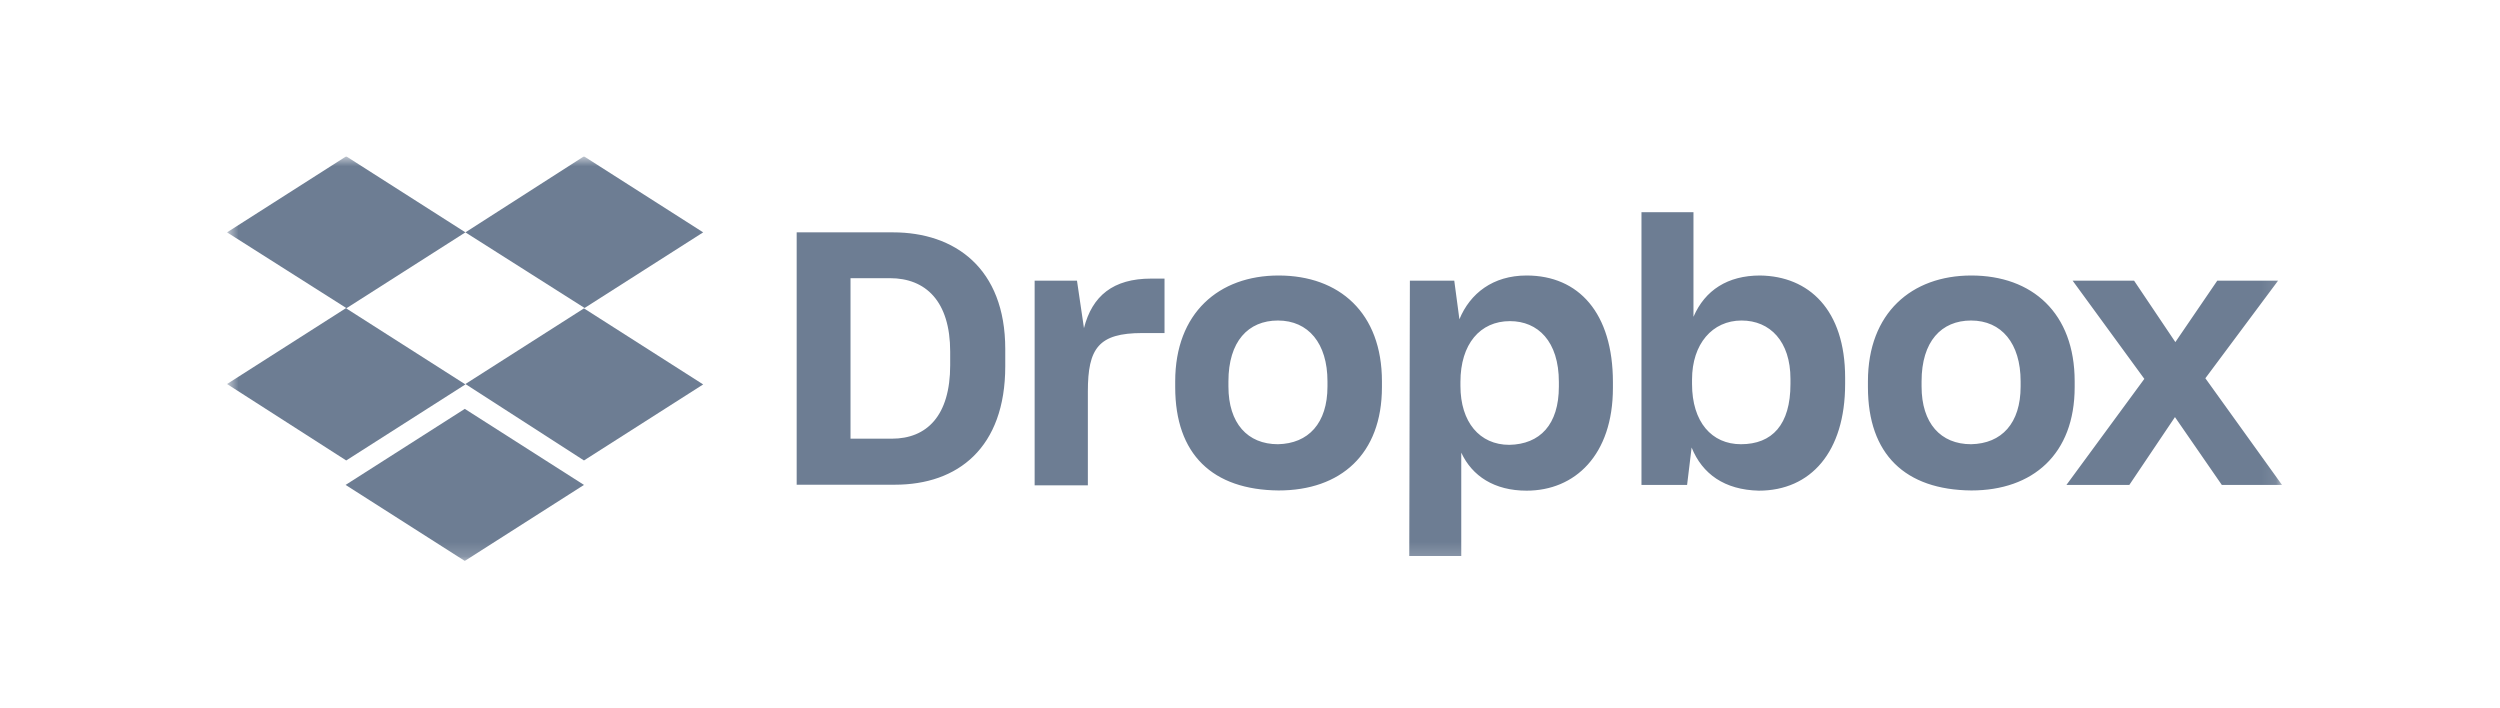<svg width="173" height="49" viewBox="0 0 173 49" fill="none" xmlns="http://www.w3.org/2000/svg">
<g clip-path="url(#clip0_4_906)">
<g clip-path="url(#clip1_4_906)">
<g clip-path="url(#clip2_4_906)">
<mask id="mask0_4_906" style="mask-type:luminance" maskUnits="userSpaceOnUse" x="15" y="10" width="143" height="29">
<path d="M157.914 10.817H15.71V38.817H157.914V10.817Z" fill="white"/>
</mask>
<g mask="url(#mask0_4_906)">
<path d="M32.206 16.079L23.958 21.34L32.206 26.602L23.958 31.864L15.71 26.574L23.958 21.312L15.71 16.079L23.958 10.817L32.206 16.079ZM23.915 33.556L32.163 28.294L40.411 33.556L32.163 38.817L23.915 33.556ZM32.206 26.574L40.454 21.312L32.206 16.079L40.411 10.817L48.659 16.079L40.411 21.34L48.659 26.602L40.411 31.864L32.206 26.574Z" fill="#6D7D93"/>
<path d="M55.13 16.079H61.799C66.051 16.079 69.564 18.539 69.564 24.156V25.337C69.564 30.996 66.279 33.542 61.927 33.542H55.13V16.079ZM58.856 19.25V30.357H61.714C64.132 30.357 65.753 28.778 65.753 25.266V24.341C65.753 20.829 64.046 19.25 61.586 19.25H58.856ZM71.54 19.421H74.527L75.01 22.706C75.579 20.473 77.029 19.279 79.66 19.279H80.585V23.047H79.049C76.02 23.047 75.28 24.099 75.28 27.086V33.584H71.597V19.421H71.54ZM81.324 26.787V26.389C81.324 21.654 84.353 19.065 88.477 19.065C92.686 19.065 95.63 21.654 95.63 26.389V26.787C95.63 31.437 92.772 33.94 88.477 33.94C83.912 33.897 81.324 31.451 81.324 26.787ZM91.861 26.744V26.389C91.861 23.758 90.539 22.18 88.434 22.18C86.372 22.18 85.007 23.63 85.007 26.389V26.744C85.007 29.29 86.33 30.74 88.434 30.74C90.539 30.698 91.861 29.29 91.861 26.744ZM97.564 19.421H100.635L100.991 22.094C101.73 20.303 103.309 19.065 105.641 19.065C109.239 19.065 111.614 21.654 111.614 26.446V26.844C111.614 31.494 108.983 33.954 105.641 33.954C103.408 33.954 101.873 32.945 101.119 31.323V38.476H97.521L97.564 19.421ZM107.874 26.744V26.432C107.874 23.616 106.423 22.222 104.489 22.222C102.427 22.222 101.062 23.801 101.062 26.432V26.702C101.062 29.205 102.385 30.783 104.446 30.783C106.565 30.74 107.874 29.39 107.874 26.744ZM117.06 30.968L116.747 33.556H113.59V14.685H117.188V21.924C117.985 20.075 119.563 19.065 121.796 19.065C125.18 19.108 127.683 21.44 127.683 26.133V26.574C127.683 31.267 125.308 33.954 121.71 33.954C119.335 33.897 117.8 32.802 117.06 30.968ZM123.9 26.574V26.218C123.9 23.63 122.492 22.18 120.516 22.18C118.496 22.18 117.089 23.801 117.089 26.261V26.574C117.089 29.205 118.454 30.74 120.473 30.74C122.635 30.74 123.9 29.39 123.9 26.574ZM129.261 26.787V26.389C129.261 21.654 132.29 19.065 136.414 19.065C140.623 19.065 143.567 21.654 143.567 26.389V26.787C143.567 31.437 140.666 33.94 136.414 33.94C131.849 33.897 129.261 31.451 129.261 26.787ZM139.827 26.744V26.389C139.827 23.758 138.505 22.18 136.4 22.18C134.338 22.18 132.973 23.63 132.973 26.389V26.744C132.973 29.29 134.295 30.74 136.4 30.74C138.519 30.698 139.827 29.29 139.827 26.744ZM148.388 26.218L143.425 19.421H147.677L150.535 23.673L153.436 19.421H157.645L152.611 26.176L157.915 33.556H153.749L150.507 28.863L147.35 33.556H142.998L148.388 26.218Z" fill="#6D7D93"/>
</g>
</g>
</g>
</g>
<defs>
<clipPath id="clip0_4_906">
<rect width="143" height="28" fill="white" transform="translate(15.31 10.817)"/>
</clipPath>
<clipPath id="clip1_4_906">
<rect width="143" height="28" fill="white" transform="translate(15.31 10.817)"/>
</clipPath>
<clipPath id="clip2_4_906">
<rect width="143" height="28" fill="white" transform="translate(15.31 10.817)"/>
</clipPath>
</defs>
</svg>
